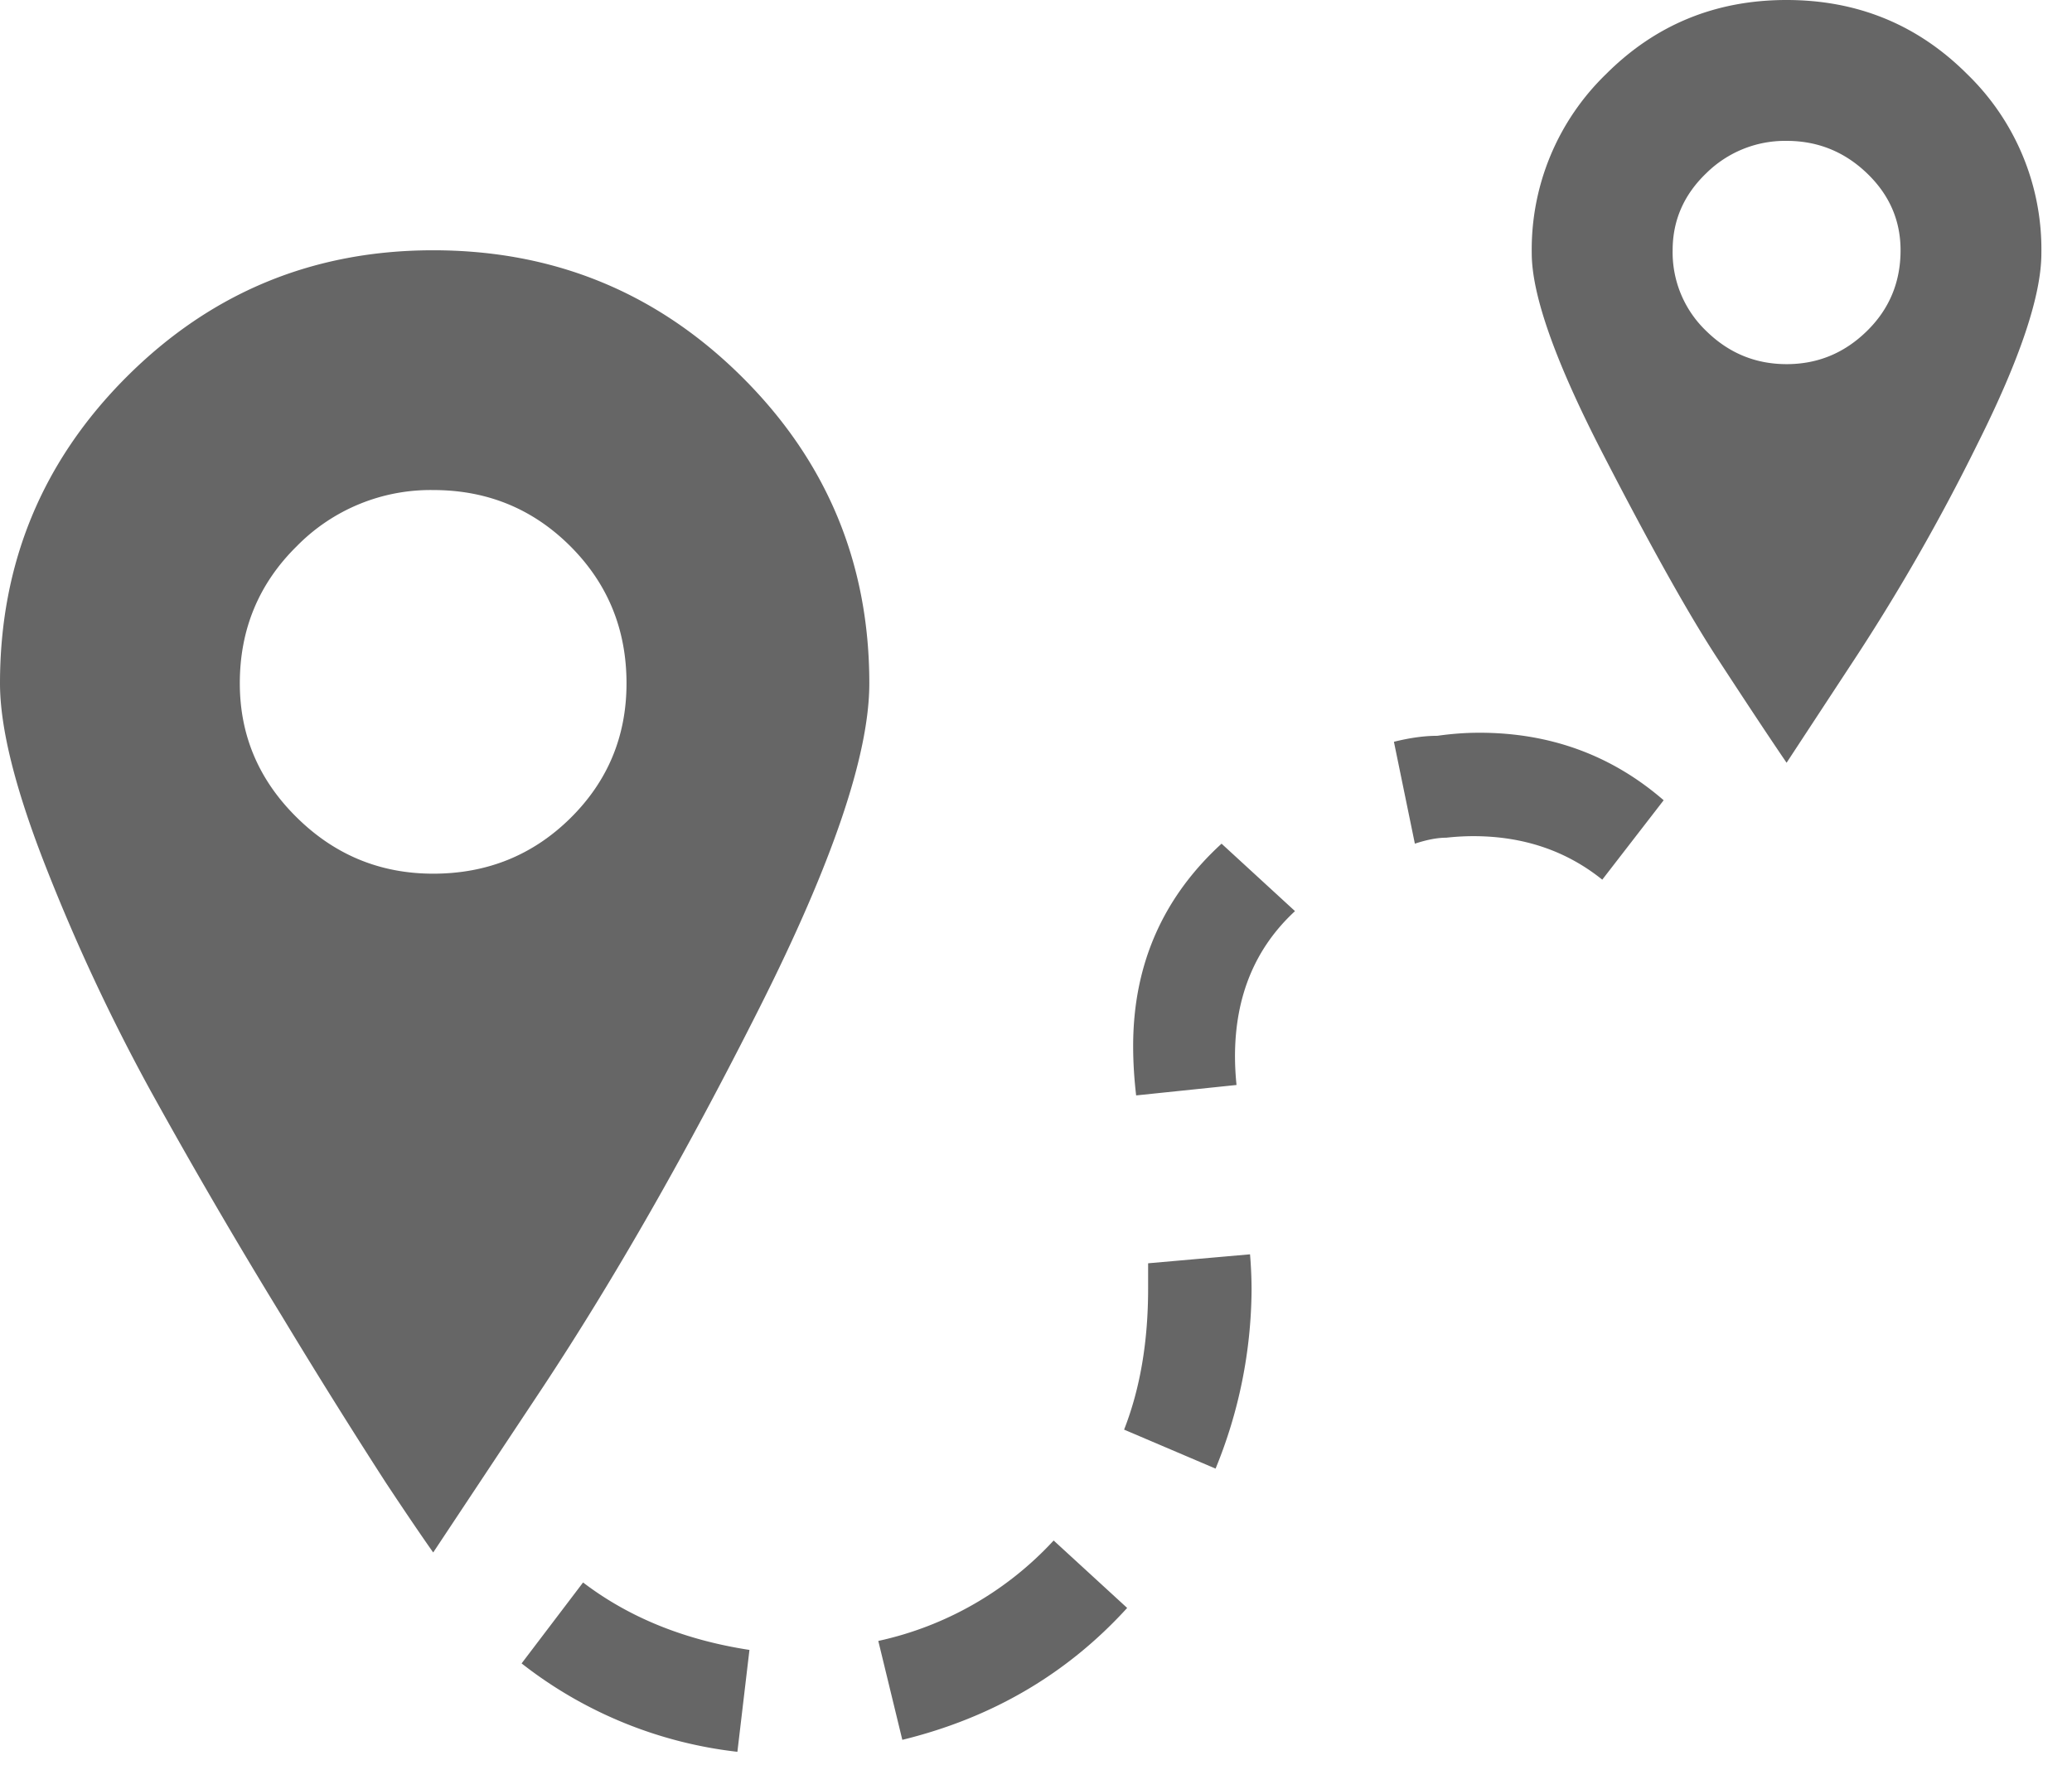 <svg width="27" height="23" xmlns="http://www.w3.org/2000/svg">
    <path
        d="M23.281 9.941l.82-1.25a26.43 26.43 0 001.67-2.91c.554-1.107.83-1.933.83-2.48a3.18 3.18 0 00-.966-2.334C24.99.322 24.205 0 23.28 0c-.924 0-1.709.322-2.353.967A3.18 3.18 0 0019.96 3.3c0 .547.31 1.42.928 2.617.618 1.198 1.11 2.077 1.474 2.637.365.56.67 1.022.918 1.386zm0-5.195c-.403 0-.752-.143-1.045-.43a1.418 1.418 0 01-.44-1.054c0-.39.147-.726.44-1.006a1.46 1.46 0 011.045-.42c.404 0 .752.14 1.045.42.293.28.44.615.44 1.006 0 .416-.147.768-.44 1.054-.293.287-.641.43-1.045.43zM5.645 20.234l1.425-2.148c.938-1.42 1.882-3.073 2.832-4.961.95-1.888 1.426-3.294 1.426-4.219 0-1.562-.553-2.894-1.66-3.994-1.107-1.1-2.448-1.65-4.023-1.65-1.563 0-2.894.55-3.995 1.65C.55 6.012 0 7.344 0 8.906c0 .586.202 1.39.605 2.412a25.273 25.273 0 001.358 2.9 75.098 75.098 0 001.719 2.95 85.8 85.8 0 001.347 2.158c.254.384.46.687.616.908zm0-8.847c-.69 0-1.283-.244-1.778-.733-.495-.488-.742-1.07-.742-1.748 0-.703.247-1.299.742-1.787a2.441 2.441 0 011.778-.732c.703 0 1.298.244 1.787.732.488.488.732 1.084.732 1.787 0 .69-.244 1.276-.732 1.758-.489.482-1.084.723-1.787.723zm15.234.078l.8-1.035c-.676-.586-1.477-.88-2.402-.88-.182 0-.364.014-.547.04-.169 0-.358.026-.566.078l.273 1.328c.157-.052.293-.078.41-.078.118-.013.235-.02.352-.02.651 0 1.211.19 1.68.567zm-6.074 2.812l1.308-.136a3.736 3.736 0 01-.02-.371c0-.782.261-1.413.782-1.895l-.957-.879c-.768.703-1.152 1.582-1.152 2.637 0 .208.013.423.039.644zm1.035 4.864a6.223 6.223 0 00.469-2.325c0-.156-.007-.312-.02-.468l-1.328.117v.332c0 .69-.104 1.302-.313 1.836l1.192.508zm-4.082 3.535c1.172-.287 2.148-.86 2.93-1.719l-.958-.879a4.374 4.374 0 01-2.285 1.309l.313 1.289zm-2.149.156l.157-1.328c-.847-.13-1.57-.423-2.168-.879l-.801 1.055a5.574 5.574 0 002.812 1.152z"
        fill="#666" fill-rule="nonzero" /></svg>